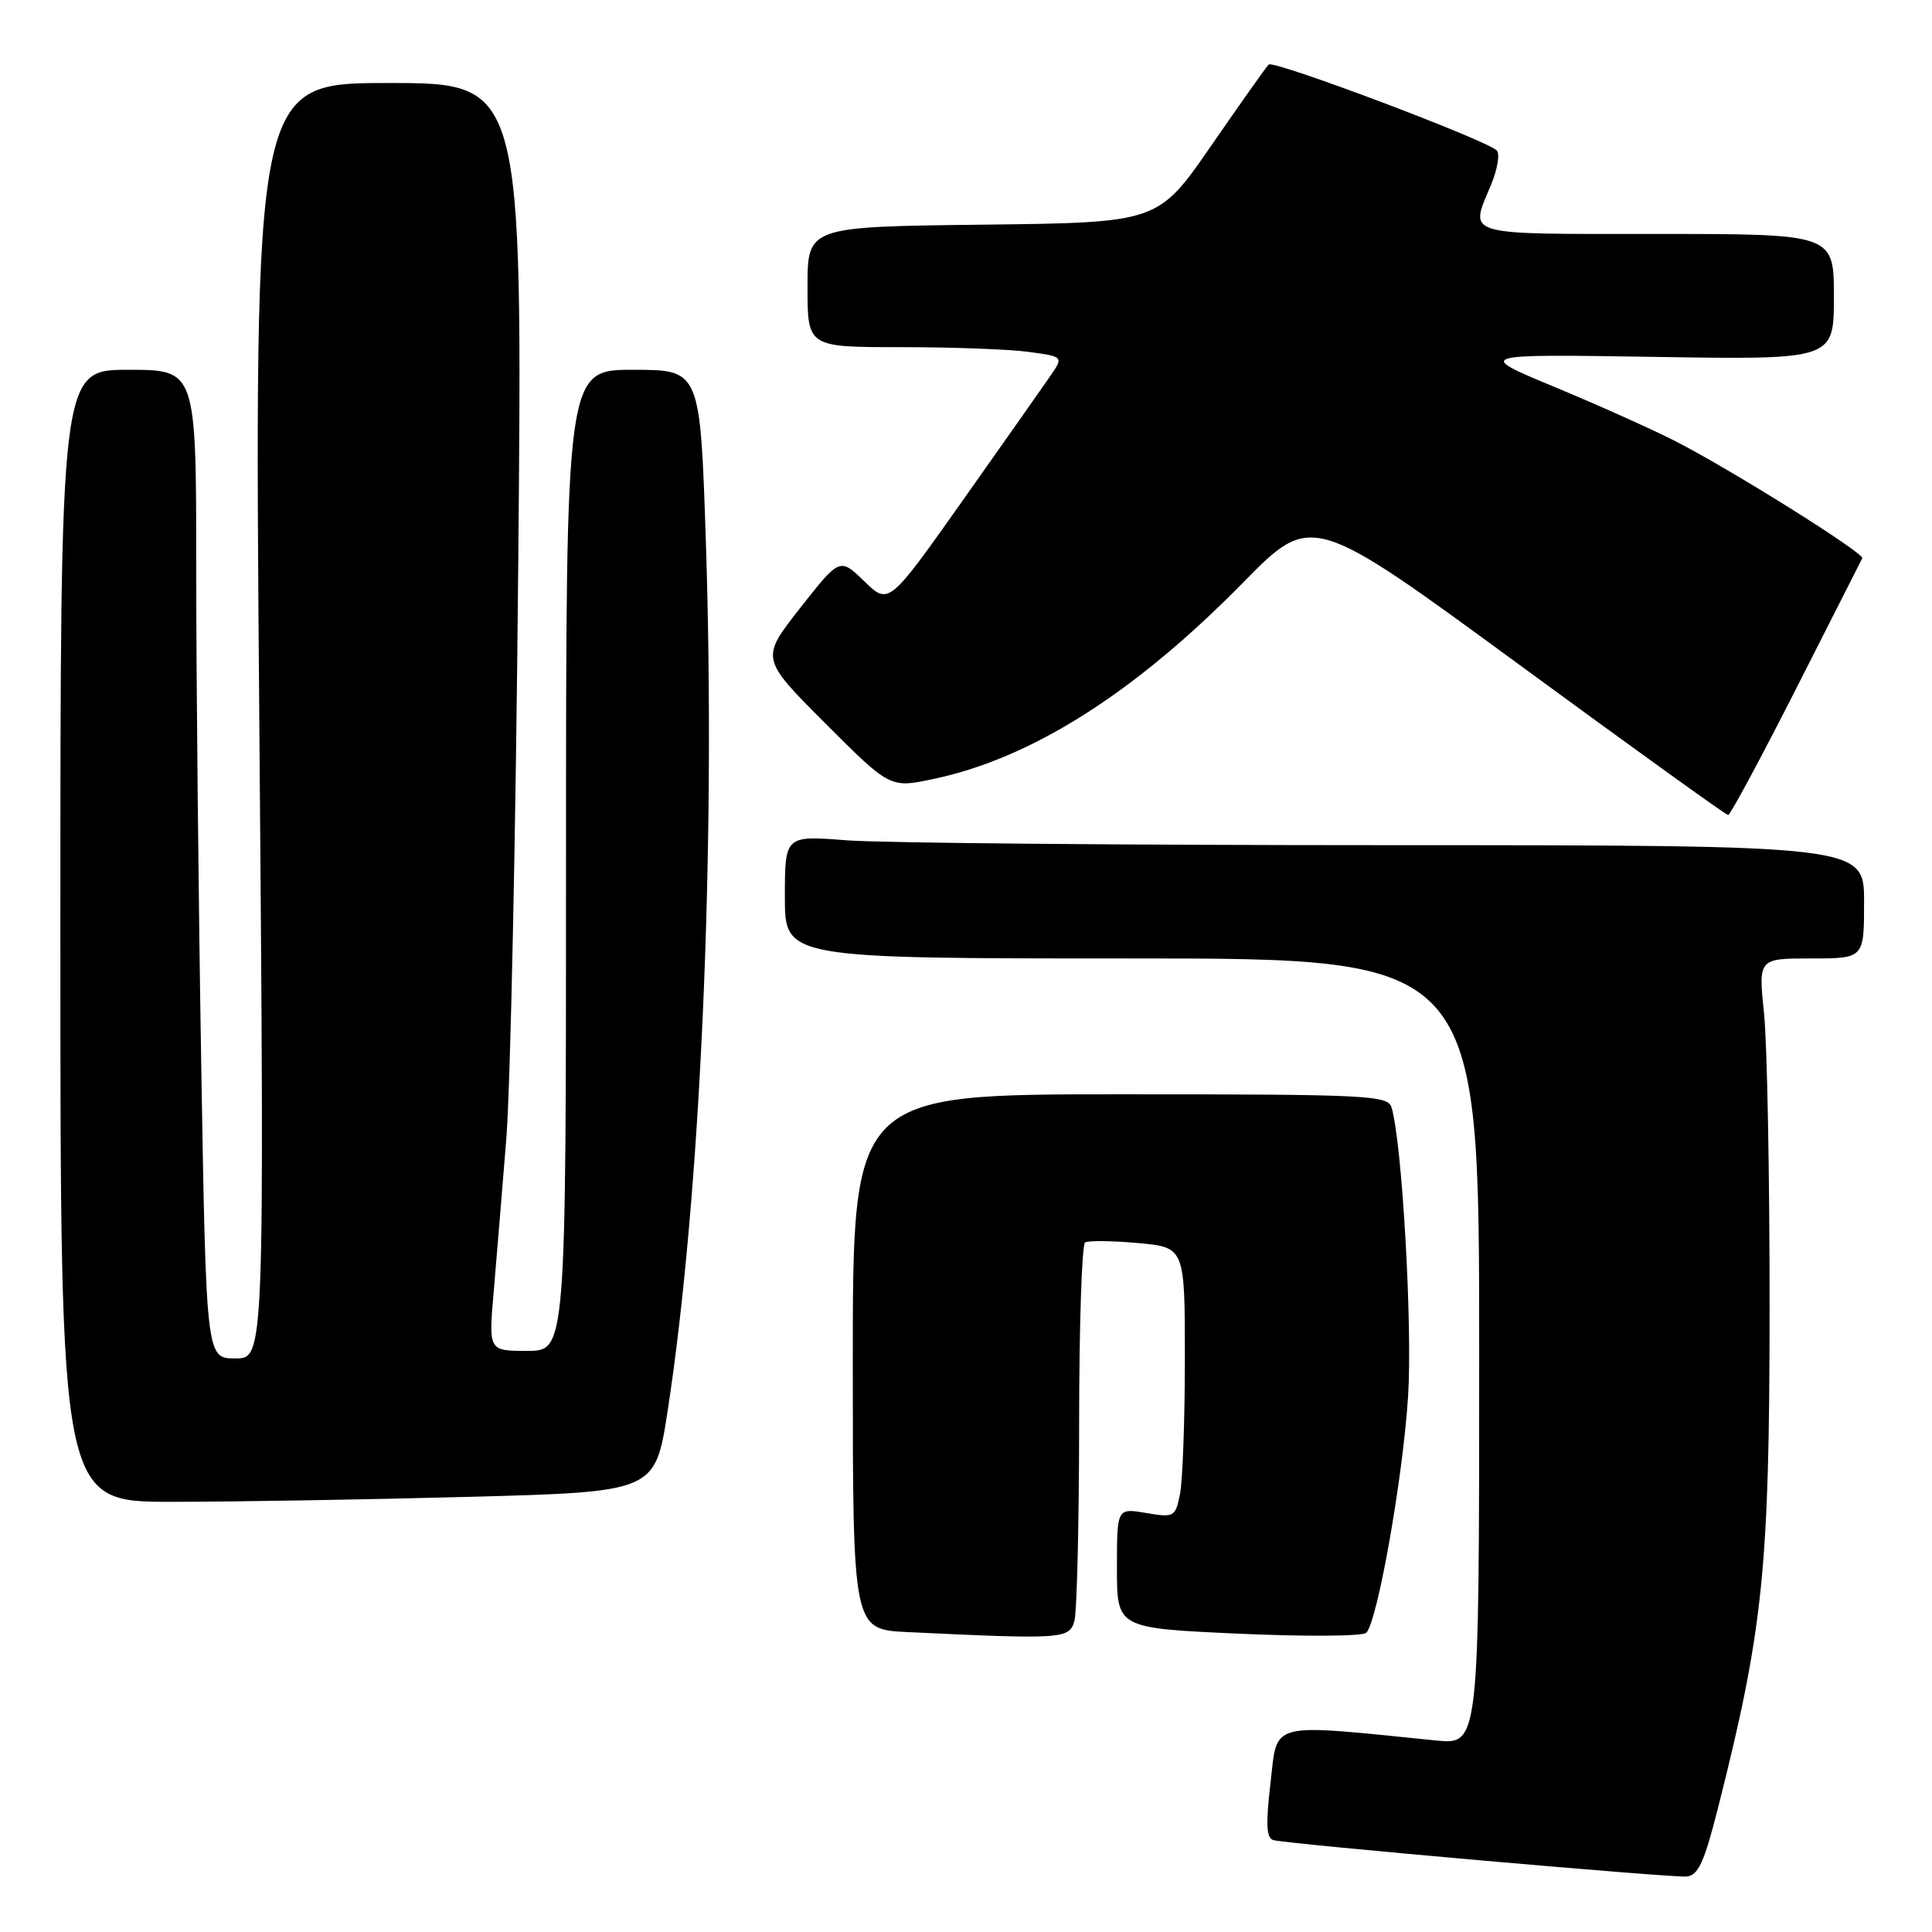 <?xml version="1.0" encoding="UTF-8" standalone="no"?>
<!DOCTYPE svg PUBLIC "-//W3C//DTD SVG 1.1//EN" "http://www.w3.org/Graphics/SVG/1.1/DTD/svg11.dtd" >
<svg xmlns="http://www.w3.org/2000/svg" xmlns:xlink="http://www.w3.org/1999/xlink" version="1.1" viewBox="0 0 256 256">
 <g >
 <path fill="currentColor"
d=" M 227.66 239.50 C 233.63 215.91 234.46 207.81 234.48 173.50 C 234.49 155.90 234.16 138.24 233.74 134.25 C 232.99 127.00 232.99 127.00 239.99 127.00 C 247.00 127.00 247.00 127.00 247.00 119.50 C 247.00 112.00 247.00 112.00 183.75 111.99 C 148.96 111.99 116.79 111.70 112.25 111.35 C 104.00 110.70 104.00 110.70 104.00 118.85 C 104.00 127.00 104.00 127.00 150.00 127.00 C 196.00 127.00 196.00 127.00 196.00 179.10 C 196.00 231.20 196.00 231.20 190.25 230.62 C 167.93 228.37 169.30 228.03 168.36 236.14 C 167.70 241.80 167.79 243.58 168.76 243.83 C 170.82 244.36 221.33 248.81 223.44 248.65 C 225.02 248.53 225.81 246.82 227.66 239.50 Z  M 142.37 214.75 C 142.70 213.51 142.98 201.84 142.99 188.81 C 142.99 175.78 143.35 164.90 143.78 164.63 C 144.21 164.37 147.36 164.40 150.78 164.71 C 157.00 165.28 157.00 165.28 157.00 180.01 C 157.00 188.12 156.71 196.19 156.36 197.94 C 155.75 201.02 155.59 201.11 151.86 200.48 C 148.00 199.82 148.00 199.82 148.00 207.78 C 148.00 215.74 148.00 215.74 164.10 216.47 C 172.95 216.87 180.57 216.82 181.04 216.35 C 182.53 214.83 185.90 195.77 186.58 185.00 C 187.17 175.60 185.78 151.38 184.39 146.75 C 183.90 145.13 181.31 145.00 148.43 145.00 C 113.00 145.00 113.00 145.00 113.00 180.46 C 113.00 215.91 113.00 215.91 120.25 216.26 C 140.88 217.24 141.72 217.18 142.37 214.75 Z  M 62.16 198.34 C 86.81 197.68 86.81 197.68 88.46 186.99 C 92.85 158.46 94.87 112.52 93.53 71.75 C 92.78 49.00 92.78 49.00 83.89 49.00 C 75.00 49.00 75.00 49.00 75.00 114.00 C 75.00 179.00 75.00 179.00 69.87 179.00 C 64.74 179.00 64.74 179.00 65.41 171.25 C 65.77 166.99 66.53 157.88 67.08 151.00 C 67.64 144.12 68.36 109.81 68.67 74.75 C 69.25 11.00 69.25 11.00 51.46 11.00 C 33.67 11.00 33.67 11.00 34.36 95.50 C 35.05 180.00 35.05 180.00 31.19 180.00 C 27.32 180.00 27.32 180.00 26.66 140.84 C 26.30 119.30 26.00 89.82 26.00 75.34 C 26.00 49.00 26.00 49.00 17.00 49.00 C 8.00 49.00 8.00 49.00 8.00 124.00 C 8.00 199.00 8.00 199.00 22.75 199.00 C 30.86 199.00 48.59 198.70 62.16 198.34 Z  M 238.00 91.25 C 242.68 82.04 246.62 74.26 246.76 73.97 C 247.08 73.32 229.45 62.27 222.00 58.46 C 218.97 56.91 211.78 53.68 206.00 51.28 C 195.50 46.92 195.50 46.92 219.25 47.29 C 243.00 47.67 243.00 47.67 243.00 39.33 C 243.00 31.00 243.00 31.00 219.50 31.00 C 193.56 31.00 194.71 31.34 197.57 24.49 C 198.43 22.43 198.77 20.37 198.32 19.93 C 196.90 18.53 168.75 7.92 168.11 8.55 C 167.77 8.88 164.34 13.73 160.48 19.32 C 153.45 29.50 153.45 29.50 130.23 29.77 C 107.00 30.04 107.00 30.04 107.00 38.02 C 107.00 46.00 107.00 46.00 119.36 46.00 C 126.16 46.00 133.80 46.28 136.33 46.63 C 140.95 47.26 140.95 47.26 139.13 49.88 C 138.14 51.32 132.92 58.73 127.55 66.34 C 117.77 80.17 117.77 80.17 114.53 77.03 C 111.28 73.88 111.28 73.88 106.02 80.57 C 100.77 87.25 100.77 87.25 109.35 95.84 C 117.94 104.43 117.94 104.43 123.63 103.23 C 136.66 100.50 150.30 91.86 164.66 77.25 C 173.81 67.93 173.81 67.93 201.15 87.96 C 216.18 98.98 228.71 108.00 228.99 108.00 C 229.27 107.99 233.32 100.46 238.00 91.25 Z "/>
</g>
</svg>